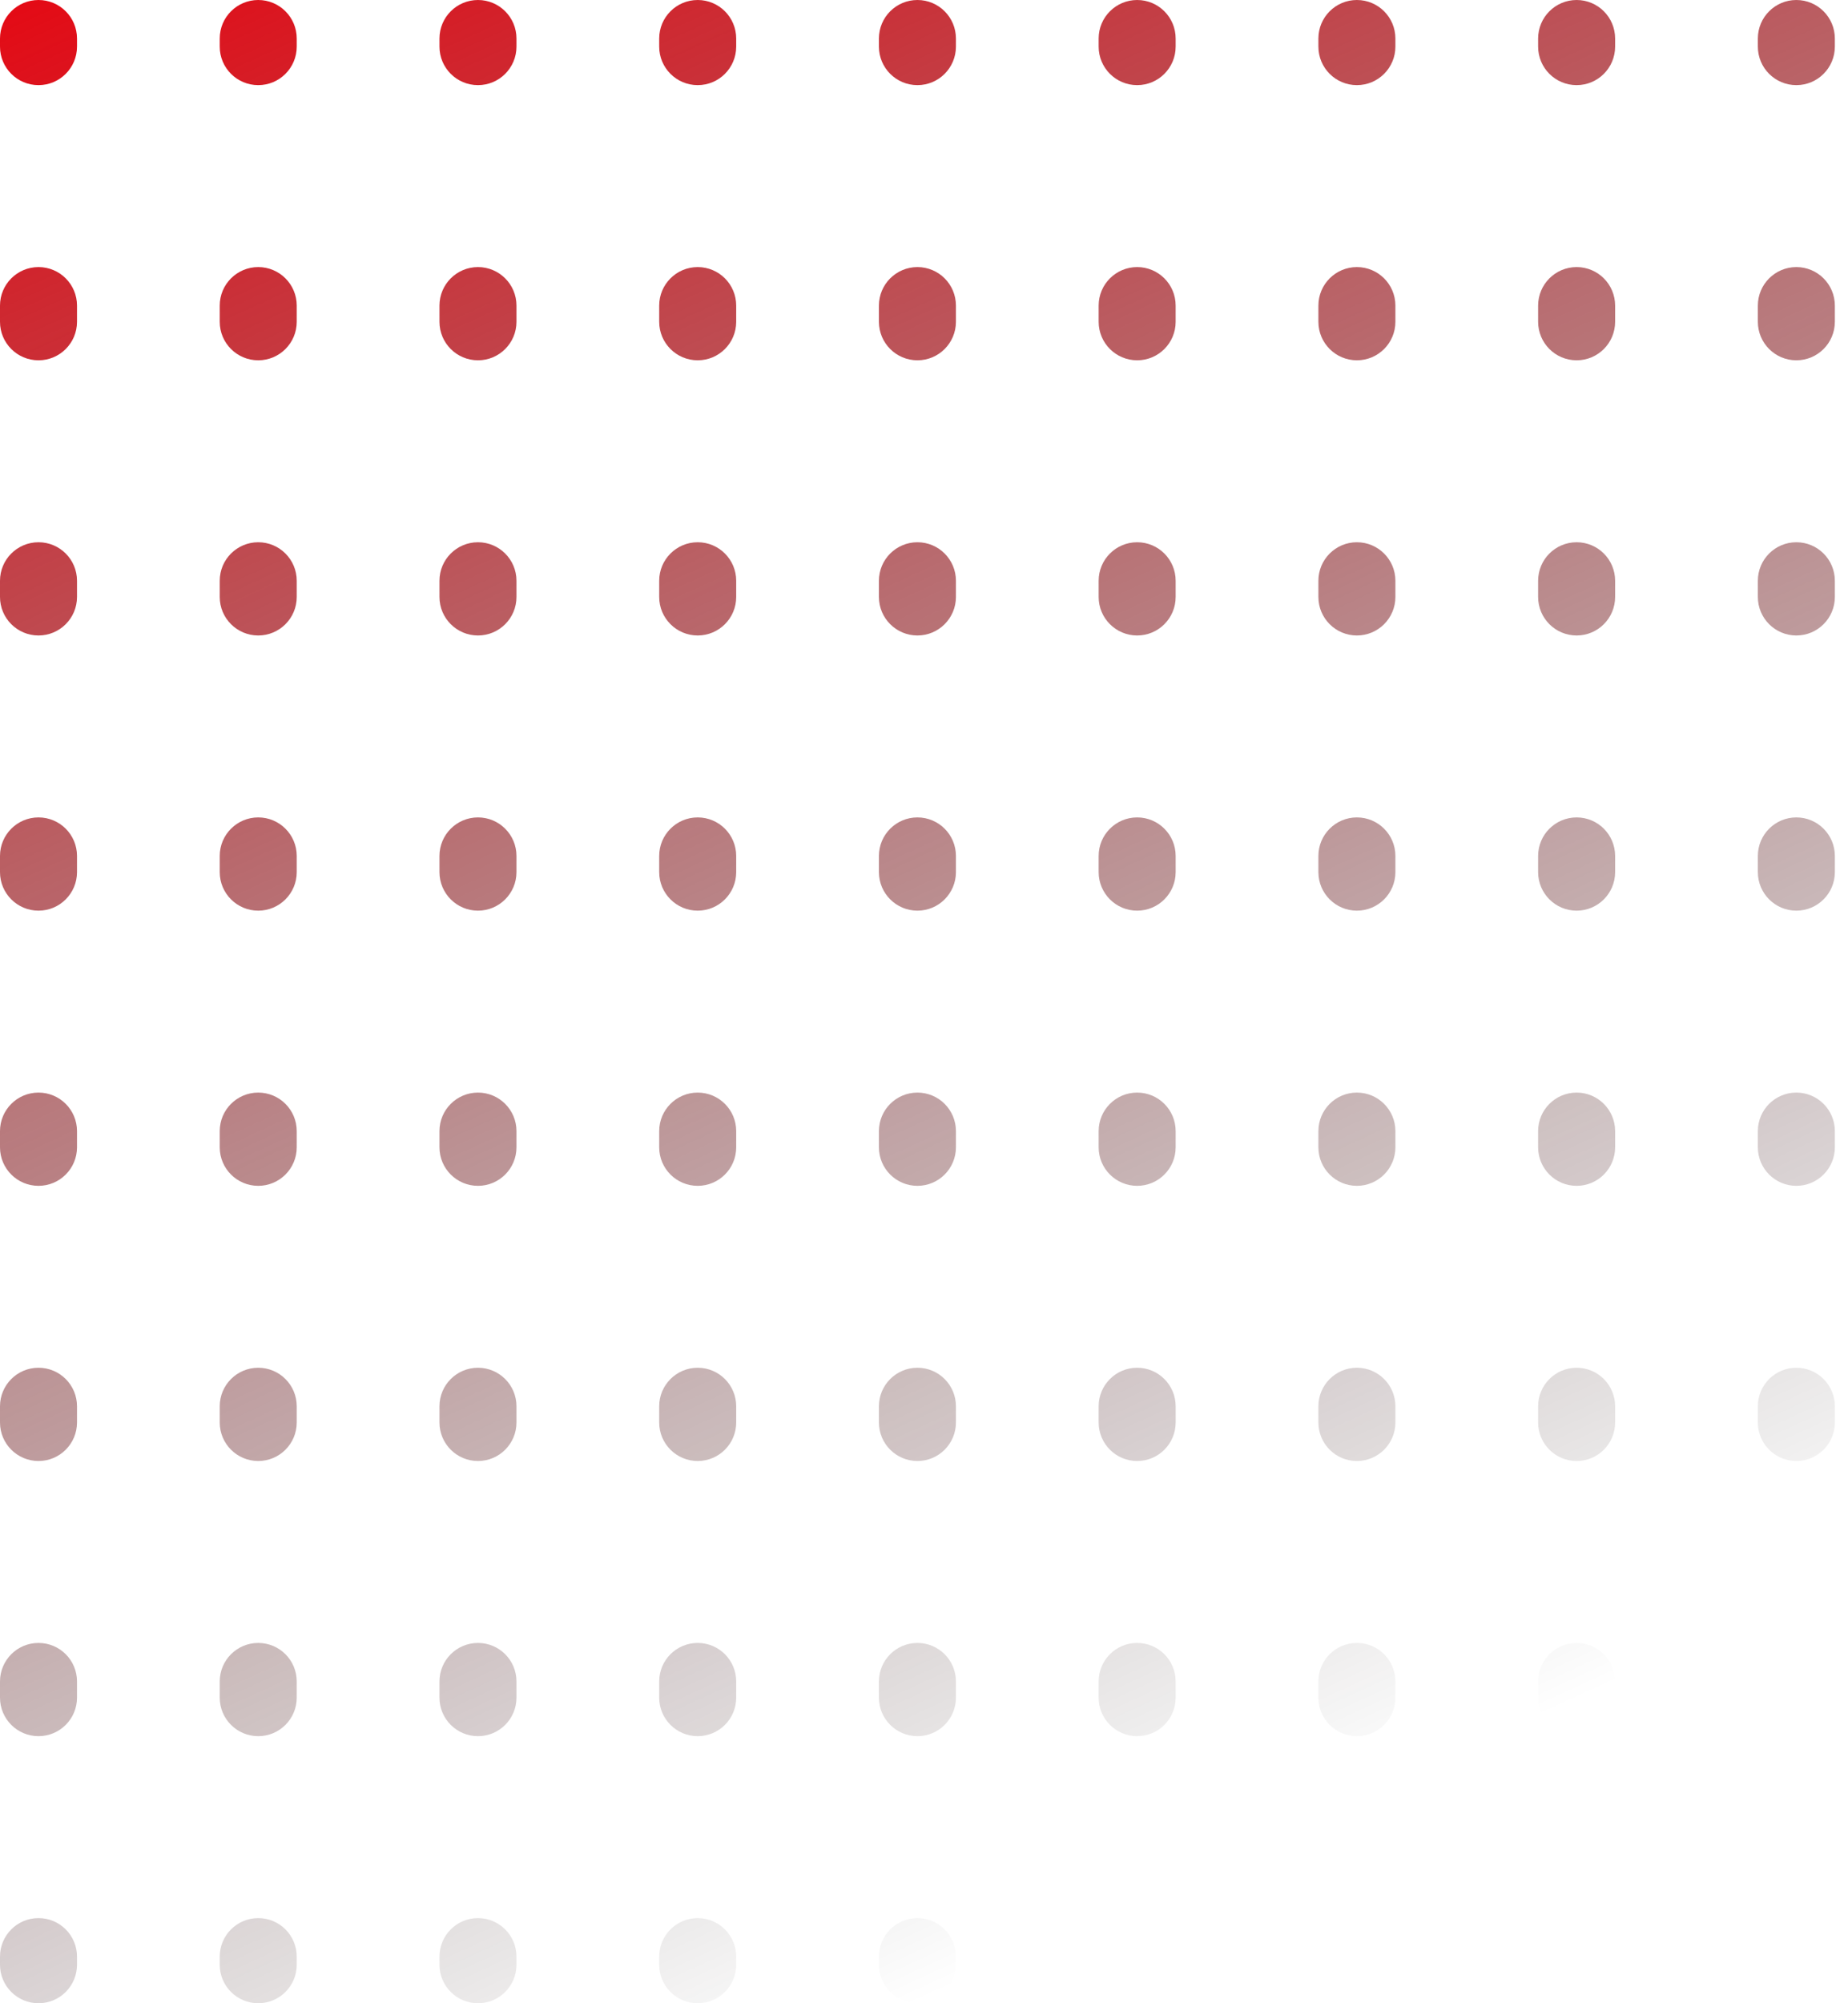 <svg width="120" height="130" viewBox="0 0 120 130" fill="none" xmlns="http://www.w3.org/2000/svg">
<path fill-rule="evenodd" clip-rule="evenodd" d="M2.5 0C3.881 0 5 1.119 5 2.5V3.025C5 4.406 3.881 5.525 2.5 5.525C1.119 5.525 3.62211e-06 4.406 3.68246e-06 3.025L3.70542e-06 2.5C3.76577e-06 1.119 1.119 0 2.5 0ZM2.5 17.332C3.881 17.332 5 18.451 5 19.832V20.882C5 22.263 3.881 23.382 2.5 23.382C1.119 23.382 2.84155e-06 22.263 2.9019e-06 20.882L2.94781e-06 19.832C3.00817e-06 18.451 1.119 17.332 2.5 17.332ZM2.5 35.189C3.881 35.189 5 36.308 5 37.689L5 38.739C5 40.12 3.881 41.239 2.5 41.239C1.119 41.239 2.06099e-06 40.12 2.12134e-06 38.739L2.16726e-06 37.689C2.22761e-06 36.308 1.119 35.189 2.5 35.189ZM2.5 53.046C3.881 53.046 5 54.166 5 55.546V56.597C5 57.977 3.881 59.097 2.5 59.097C1.119 59.097 0 57.977 0 56.597V55.546C0 54.166 1.119 53.046 2.5 53.046ZM2.5 70.903C3.881 70.903 5 72.023 5 73.403V74.454C5 75.835 3.881 76.954 2.5 76.954C1.119 76.954 0 75.835 0 74.454V73.403C0 72.023 1.119 70.903 2.5 70.903ZM2.5 88.76C3.881 88.76 5 89.88 5 91.26V92.311C5 93.692 3.881 94.811 2.5 94.811C1.119 94.811 0 93.692 0 92.311V91.26C0 89.88 1.119 88.76 2.5 88.76ZM2.5 106.618C3.881 106.618 5 107.737 5 109.118V110.168C5 111.549 3.881 112.668 2.5 112.668C1.119 112.668 0 111.549 0 110.168V109.118C0 107.737 1.119 106.618 2.5 106.618ZM2.5 124.475C3.881 124.475 5 125.594 5 126.975V127.5C5 128.881 3.881 130 2.5 130C1.119 130 0 128.881 0 127.5V126.975C0 125.594 1.119 124.475 2.5 124.475ZM16.768 0C18.149 0 19.268 1.119 19.268 2.5V3.025C19.268 4.406 18.149 5.525 16.768 5.525C15.388 5.525 14.268 4.406 14.268 3.025V2.5C14.268 1.119 15.388 0 16.768 0ZM16.768 17.332C18.149 17.332 19.268 18.451 19.268 19.832V20.882C19.268 22.263 18.149 23.382 16.768 23.382C15.388 23.382 14.268 22.263 14.268 20.882V19.832C14.268 18.451 15.388 17.332 16.768 17.332ZM16.768 35.189C18.149 35.189 19.268 36.308 19.268 37.689V38.739C19.268 40.12 18.149 41.239 16.768 41.239C15.388 41.239 14.268 40.12 14.268 38.739V37.689C14.268 36.308 15.388 35.189 16.768 35.189ZM16.768 53.046C18.149 53.046 19.268 54.166 19.268 55.546V56.597C19.268 57.977 18.149 59.097 16.768 59.097C15.388 59.097 14.268 57.977 14.268 56.597V55.546C14.268 54.166 15.388 53.046 16.768 53.046ZM16.768 70.903C18.149 70.903 19.268 72.023 19.268 73.403V74.454C19.268 75.835 18.149 76.954 16.768 76.954C15.388 76.954 14.268 75.835 14.268 74.454V73.403C14.268 72.023 15.388 70.903 16.768 70.903ZM16.768 88.76C18.149 88.76 19.268 89.88 19.268 91.26V92.311C19.268 93.692 18.149 94.811 16.768 94.811C15.388 94.811 14.268 93.692 14.268 92.311V91.26C14.268 89.88 15.388 88.76 16.768 88.76ZM16.768 106.618C18.149 106.618 19.268 107.737 19.268 109.118V110.168C19.268 111.549 18.149 112.668 16.768 112.668C15.388 112.668 14.268 111.549 14.268 110.168V109.118C14.268 107.737 15.388 106.618 16.768 106.618ZM16.768 124.475C18.149 124.475 19.268 125.594 19.268 126.975V127.5C19.268 128.881 18.149 130 16.768 130C15.388 130 14.268 128.881 14.268 127.5V126.975C14.268 125.594 15.388 124.475 16.768 124.475ZM33.537 2.5C33.537 1.119 32.417 0 31.037 0C29.656 0 28.537 1.119 28.537 2.5V3.025C28.537 4.406 29.656 5.525 31.037 5.525C32.417 5.525 33.537 4.406 33.537 3.025V2.5ZM33.537 19.832C33.537 18.451 32.417 17.332 31.037 17.332C29.656 17.332 28.537 18.451 28.537 19.832V20.882C28.537 22.263 29.656 23.382 31.037 23.382C32.417 23.382 33.537 22.263 33.537 20.882V19.832ZM33.537 37.689C33.537 36.308 32.417 35.189 31.037 35.189C29.656 35.189 28.537 36.308 28.537 37.689V38.739C28.537 40.12 29.656 41.239 31.037 41.239C32.417 41.239 33.537 40.12 33.537 38.739V37.689ZM33.537 55.546C33.537 54.166 32.417 53.046 31.037 53.046C29.656 53.046 28.537 54.166 28.537 55.546V56.597C28.537 57.977 29.656 59.097 31.037 59.097C32.417 59.097 33.537 57.977 33.537 56.597V55.546ZM33.537 73.403C33.537 72.023 32.417 70.903 31.037 70.903C29.656 70.903 28.537 72.023 28.537 73.403V74.454C28.537 75.835 29.656 76.954 31.037 76.954C32.417 76.954 33.537 75.835 33.537 74.454V73.403ZM33.537 91.26C33.537 89.88 32.417 88.76 31.037 88.76C29.656 88.76 28.537 89.88 28.537 91.26V92.311C28.537 93.692 29.656 94.811 31.037 94.811C32.417 94.811 33.537 93.692 33.537 92.311V91.26ZM33.537 109.118C33.537 107.737 32.417 106.618 31.037 106.618C29.656 106.618 28.537 107.737 28.537 109.118V110.168C28.537 111.549 29.656 112.668 31.037 112.668C32.417 112.668 33.537 111.549 33.537 110.168V109.118ZM33.537 126.975C33.537 125.594 32.417 124.475 31.037 124.475C29.656 124.475 28.537 125.594 28.537 126.975V127.5C28.537 128.881 29.656 130 31.037 130C32.417 130 33.537 128.881 33.537 127.5V126.975ZM45.305 0C46.686 0 47.805 1.119 47.805 2.5V3.025C47.805 4.406 46.686 5.525 45.305 5.525C43.924 5.525 42.805 4.406 42.805 3.025V2.5C42.805 1.119 43.924 0 45.305 0ZM45.305 17.332C46.686 17.332 47.805 18.451 47.805 19.832V20.882C47.805 22.263 46.686 23.382 45.305 23.382C43.924 23.382 42.805 22.263 42.805 20.882V19.832C42.805 18.451 43.924 17.332 45.305 17.332ZM45.305 35.189C46.686 35.189 47.805 36.308 47.805 37.689V38.739C47.805 40.12 46.686 41.239 45.305 41.239C43.924 41.239 42.805 40.12 42.805 38.739V37.689C42.805 36.308 43.924 35.189 45.305 35.189ZM45.305 53.046C46.686 53.046 47.805 54.166 47.805 55.546V56.597C47.805 57.977 46.686 59.097 45.305 59.097C43.924 59.097 42.805 57.977 42.805 56.597V55.546C42.805 54.166 43.924 53.046 45.305 53.046ZM45.305 70.903C46.686 70.903 47.805 72.023 47.805 73.403V74.454C47.805 75.835 46.686 76.954 45.305 76.954C43.924 76.954 42.805 75.835 42.805 74.454V73.403C42.805 72.023 43.924 70.903 45.305 70.903ZM45.305 88.76C46.686 88.76 47.805 89.88 47.805 91.26V92.311C47.805 93.692 46.686 94.811 45.305 94.811C43.924 94.811 42.805 93.692 42.805 92.311V91.26C42.805 89.88 43.924 88.76 45.305 88.76ZM45.305 106.618C46.686 106.618 47.805 107.737 47.805 109.118V110.168C47.805 111.549 46.686 112.668 45.305 112.668C43.924 112.668 42.805 111.549 42.805 110.168V109.118C42.805 107.737 43.924 106.618 45.305 106.618ZM45.305 124.475C46.686 124.475 47.805 125.594 47.805 126.975V127.5C47.805 128.881 46.686 130 45.305 130C43.924 130 42.805 128.881 42.805 127.5V126.975C42.805 125.594 43.924 124.475 45.305 124.475ZM62.073 2.5C62.073 1.119 60.954 0 59.573 0C58.193 0 57.073 1.119 57.073 2.5V3.025C57.073 4.406 58.193 5.525 59.573 5.525C60.954 5.525 62.073 4.406 62.073 3.025V2.5ZM62.073 19.832C62.073 18.451 60.954 17.332 59.573 17.332C58.193 17.332 57.073 18.451 57.073 19.832V20.882C57.073 22.263 58.193 23.382 59.573 23.382C60.954 23.382 62.073 22.263 62.073 20.882V19.832ZM62.073 37.689C62.073 36.308 60.954 35.189 59.573 35.189C58.193 35.189 57.073 36.308 57.073 37.689V38.739C57.073 40.12 58.193 41.239 59.573 41.239C60.954 41.239 62.073 40.12 62.073 38.739V37.689ZM62.073 55.546C62.073 54.166 60.954 53.046 59.573 53.046C58.193 53.046 57.073 54.166 57.073 55.546V56.597C57.073 57.977 58.193 59.097 59.573 59.097C60.954 59.097 62.073 57.977 62.073 56.597V55.546ZM62.073 73.403C62.073 72.023 60.954 70.903 59.573 70.903C58.193 70.903 57.073 72.023 57.073 73.403V74.454C57.073 75.835 58.193 76.954 59.573 76.954C60.954 76.954 62.073 75.835 62.073 74.454V73.403ZM62.073 91.26C62.073 89.88 60.954 88.76 59.573 88.76C58.193 88.76 57.073 89.88 57.073 91.26V92.311C57.073 93.692 58.193 94.811 59.573 94.811C60.954 94.811 62.073 93.692 62.073 92.311V91.26ZM62.073 109.118C62.073 107.737 60.954 106.618 59.573 106.618C58.193 106.618 57.073 107.737 57.073 109.118V110.168C57.073 111.549 58.193 112.668 59.573 112.668C60.954 112.668 62.073 111.549 62.073 110.168V109.118ZM62.073 126.975C62.073 125.594 60.954 124.475 59.573 124.475C58.193 124.475 57.073 125.594 57.073 126.975V127.5C57.073 128.881 58.193 130 59.573 130C60.954 130 62.073 128.881 62.073 127.5V126.975ZM73.841 0C75.222 0 76.341 1.119 76.341 2.5V3.025C76.341 4.406 75.222 5.525 73.841 5.525C72.461 5.525 71.341 4.406 71.341 3.025V2.5C71.341 1.119 72.461 0 73.841 0ZM73.841 17.332C75.222 17.332 76.341 18.451 76.341 19.832V20.882C76.341 22.263 75.222 23.382 73.841 23.382C72.461 23.382 71.341 22.263 71.341 20.882V19.832C71.341 18.451 72.461 17.332 73.841 17.332ZM73.841 35.189C75.222 35.189 76.341 36.308 76.341 37.689V38.739C76.341 40.12 75.222 41.239 73.841 41.239C72.461 41.239 71.341 40.12 71.341 38.739V37.689C71.341 36.308 72.461 35.189 73.841 35.189ZM73.841 53.046C75.222 53.046 76.341 54.166 76.341 55.546V56.597C76.341 57.977 75.222 59.097 73.841 59.097C72.461 59.097 71.341 57.977 71.341 56.597V55.546C71.341 54.166 72.461 53.046 73.841 53.046ZM73.841 70.903C75.222 70.903 76.341 72.023 76.341 73.403V74.454C76.341 75.835 75.222 76.954 73.841 76.954C72.461 76.954 71.341 75.835 71.341 74.454V73.403C71.341 72.023 72.461 70.903 73.841 70.903ZM73.841 88.76C75.222 88.76 76.341 89.88 76.341 91.26V92.311C76.341 93.692 75.222 94.811 73.841 94.811C72.461 94.811 71.341 93.692 71.341 92.311V91.26C71.341 89.88 72.461 88.76 73.841 88.76ZM73.841 106.618C75.222 106.618 76.341 107.737 76.341 109.118V110.168C76.341 111.549 75.222 112.668 73.841 112.668C72.461 112.668 71.341 111.549 71.341 110.168V109.118C71.341 107.737 72.461 106.618 73.841 106.618ZM73.841 124.475C75.222 124.475 76.341 125.594 76.341 126.975V127.5C76.341 128.881 75.222 130 73.841 130C72.461 130 71.341 128.881 71.341 127.5V126.975C71.341 125.594 72.461 124.475 73.841 124.475ZM90.61 2.5C90.61 1.119 89.49 0 88.11 0C86.729 0 85.61 1.119 85.61 2.5V3.025C85.61 4.406 86.729 5.525 88.11 5.525C89.49 5.525 90.61 4.406 90.61 3.025V2.5ZM90.61 19.832C90.61 18.451 89.49 17.332 88.11 17.332C86.729 17.332 85.61 18.451 85.61 19.832V20.882C85.61 22.263 86.729 23.382 88.11 23.382C89.49 23.382 90.61 22.263 90.61 20.882V19.832ZM90.61 37.689C90.61 36.308 89.49 35.189 88.11 35.189C86.729 35.189 85.61 36.308 85.61 37.689V38.739C85.61 40.12 86.729 41.239 88.11 41.239C89.49 41.239 90.61 40.12 90.61 38.739V37.689ZM90.61 55.546C90.61 54.166 89.49 53.046 88.11 53.046C86.729 53.046 85.61 54.166 85.61 55.546V56.597C85.61 57.977 86.729 59.097 88.11 59.097C89.49 59.097 90.61 57.977 90.61 56.597V55.546ZM90.61 73.403C90.61 72.023 89.49 70.903 88.11 70.903C86.729 70.903 85.61 72.023 85.61 73.403V74.454C85.61 75.835 86.729 76.954 88.11 76.954C89.49 76.954 90.61 75.835 90.61 74.454V73.403ZM90.61 91.26C90.61 89.88 89.49 88.76 88.11 88.76C86.729 88.76 85.61 89.88 85.61 91.26V92.311C85.61 93.692 86.729 94.811 88.11 94.811C89.49 94.811 90.61 93.692 90.61 92.311V91.26ZM90.61 109.118C90.61 107.737 89.49 106.618 88.11 106.618C86.729 106.618 85.61 107.737 85.61 109.118V110.168C85.61 111.549 86.729 112.668 88.11 112.668C89.49 112.668 90.61 111.549 90.61 110.168V109.118ZM90.61 126.975C90.61 125.594 89.49 124.475 88.11 124.475C86.729 124.475 85.61 125.594 85.61 126.975V127.5C85.61 128.881 86.729 130 88.11 130C89.49 130 90.61 128.881 90.61 127.5V126.975ZM102.378 0C103.759 0 104.878 1.119 104.878 2.5V3.025C104.878 4.406 103.759 5.525 102.378 5.525C100.997 5.525 99.878 4.406 99.878 3.025V2.5C99.878 1.119 100.997 0 102.378 0ZM102.378 17.332C103.759 17.332 104.878 18.451 104.878 19.832V20.882C104.878 22.263 103.759 23.382 102.378 23.382C100.997 23.382 99.878 22.263 99.878 20.882V19.832C99.878 18.451 100.997 17.332 102.378 17.332ZM102.378 35.189C103.759 35.189 104.878 36.308 104.878 37.689V38.739C104.878 40.12 103.759 41.239 102.378 41.239C100.997 41.239 99.878 40.12 99.878 38.739V37.689C99.878 36.308 100.997 35.189 102.378 35.189ZM102.378 53.046C103.759 53.046 104.878 54.166 104.878 55.546V56.597C104.878 57.977 103.759 59.097 102.378 59.097C100.997 59.097 99.878 57.977 99.878 56.597V55.546C99.878 54.166 100.997 53.046 102.378 53.046ZM102.378 70.903C103.759 70.903 104.878 72.023 104.878 73.403V74.454C104.878 75.835 103.759 76.954 102.378 76.954C100.997 76.954 99.878 75.835 99.878 74.454V73.403C99.878 72.023 100.997 70.903 102.378 70.903ZM102.378 88.76C103.759 88.76 104.878 89.88 104.878 91.26V92.311C104.878 93.692 103.759 94.811 102.378 94.811C100.997 94.811 99.878 93.692 99.878 92.311V91.26C99.878 89.88 100.997 88.76 102.378 88.76ZM102.378 106.618C103.759 106.618 104.878 107.737 104.878 109.118V110.168C104.878 111.549 103.759 112.668 102.378 112.668C100.997 112.668 99.878 111.549 99.878 110.168V109.118C99.878 107.737 100.997 106.618 102.378 106.618ZM102.378 124.475C103.759 124.475 104.878 125.594 104.878 126.975V127.5C104.878 128.881 103.759 130 102.378 130C100.997 130 99.878 128.881 99.878 127.5V126.975C99.878 125.594 100.997 124.475 102.378 124.475ZM119.146 2.5C119.146 1.119 118.027 0 116.646 0C115.266 0 114.146 1.119 114.146 2.5V3.025C114.146 4.406 115.266 5.525 116.646 5.525C118.027 5.525 119.146 4.406 119.146 3.025V2.5ZM119.146 19.832C119.146 18.451 118.027 17.332 116.646 17.332C115.266 17.332 114.146 18.451 114.146 19.832V20.882C114.146 22.263 115.266 23.382 116.646 23.382C118.027 23.382 119.146 22.263 119.146 20.882V19.832ZM119.146 37.689C119.146 36.308 118.027 35.189 116.646 35.189C115.266 35.189 114.146 36.308 114.146 37.689V38.739C114.146 40.12 115.266 41.239 116.646 41.239C118.027 41.239 119.146 40.12 119.146 38.739V37.689ZM119.146 55.546C119.146 54.166 118.027 53.046 116.646 53.046C115.266 53.046 114.146 54.166 114.146 55.546V56.597C114.146 57.977 115.266 59.097 116.646 59.097C118.027 59.097 119.146 57.977 119.146 56.597V55.546ZM119.146 73.403C119.146 72.023 118.027 70.903 116.646 70.903C115.266 70.903 114.146 72.023 114.146 73.403V74.454C114.146 75.835 115.266 76.954 116.646 76.954C118.027 76.954 119.146 75.835 119.146 74.454V73.403ZM119.146 91.26C119.146 89.88 118.027 88.76 116.646 88.76C115.266 88.76 114.146 89.88 114.146 91.26V92.311C114.146 93.692 115.266 94.811 116.646 94.811C118.027 94.811 119.146 93.692 119.146 92.311V91.26ZM119.146 109.118C119.146 107.737 118.027 106.618 116.646 106.618C115.266 106.618 114.146 107.737 114.146 109.118V110.168C114.146 111.549 115.266 112.668 116.646 112.668C118.027 112.668 119.146 111.549 119.146 110.168V109.118ZM119.146 126.975C119.146 125.594 118.027 124.475 116.646 124.475C115.266 124.475 114.146 125.594 114.146 126.975V127.5C114.146 128.881 115.266 130 116.646 130C118.027 130 119.146 128.881 119.146 127.5V126.975Z" fill="url(#paint0_linear)"/>
<defs>
<linearGradient id="paint0_linear" x1="0" y1="0" x2="59.573" y2="130" gradientUnits="userSpaceOnUse">
<stop stop-color="#E50914"/>
<stop offset="1" stop-opacity="0"/>
</linearGradient>
</defs>
</svg>
